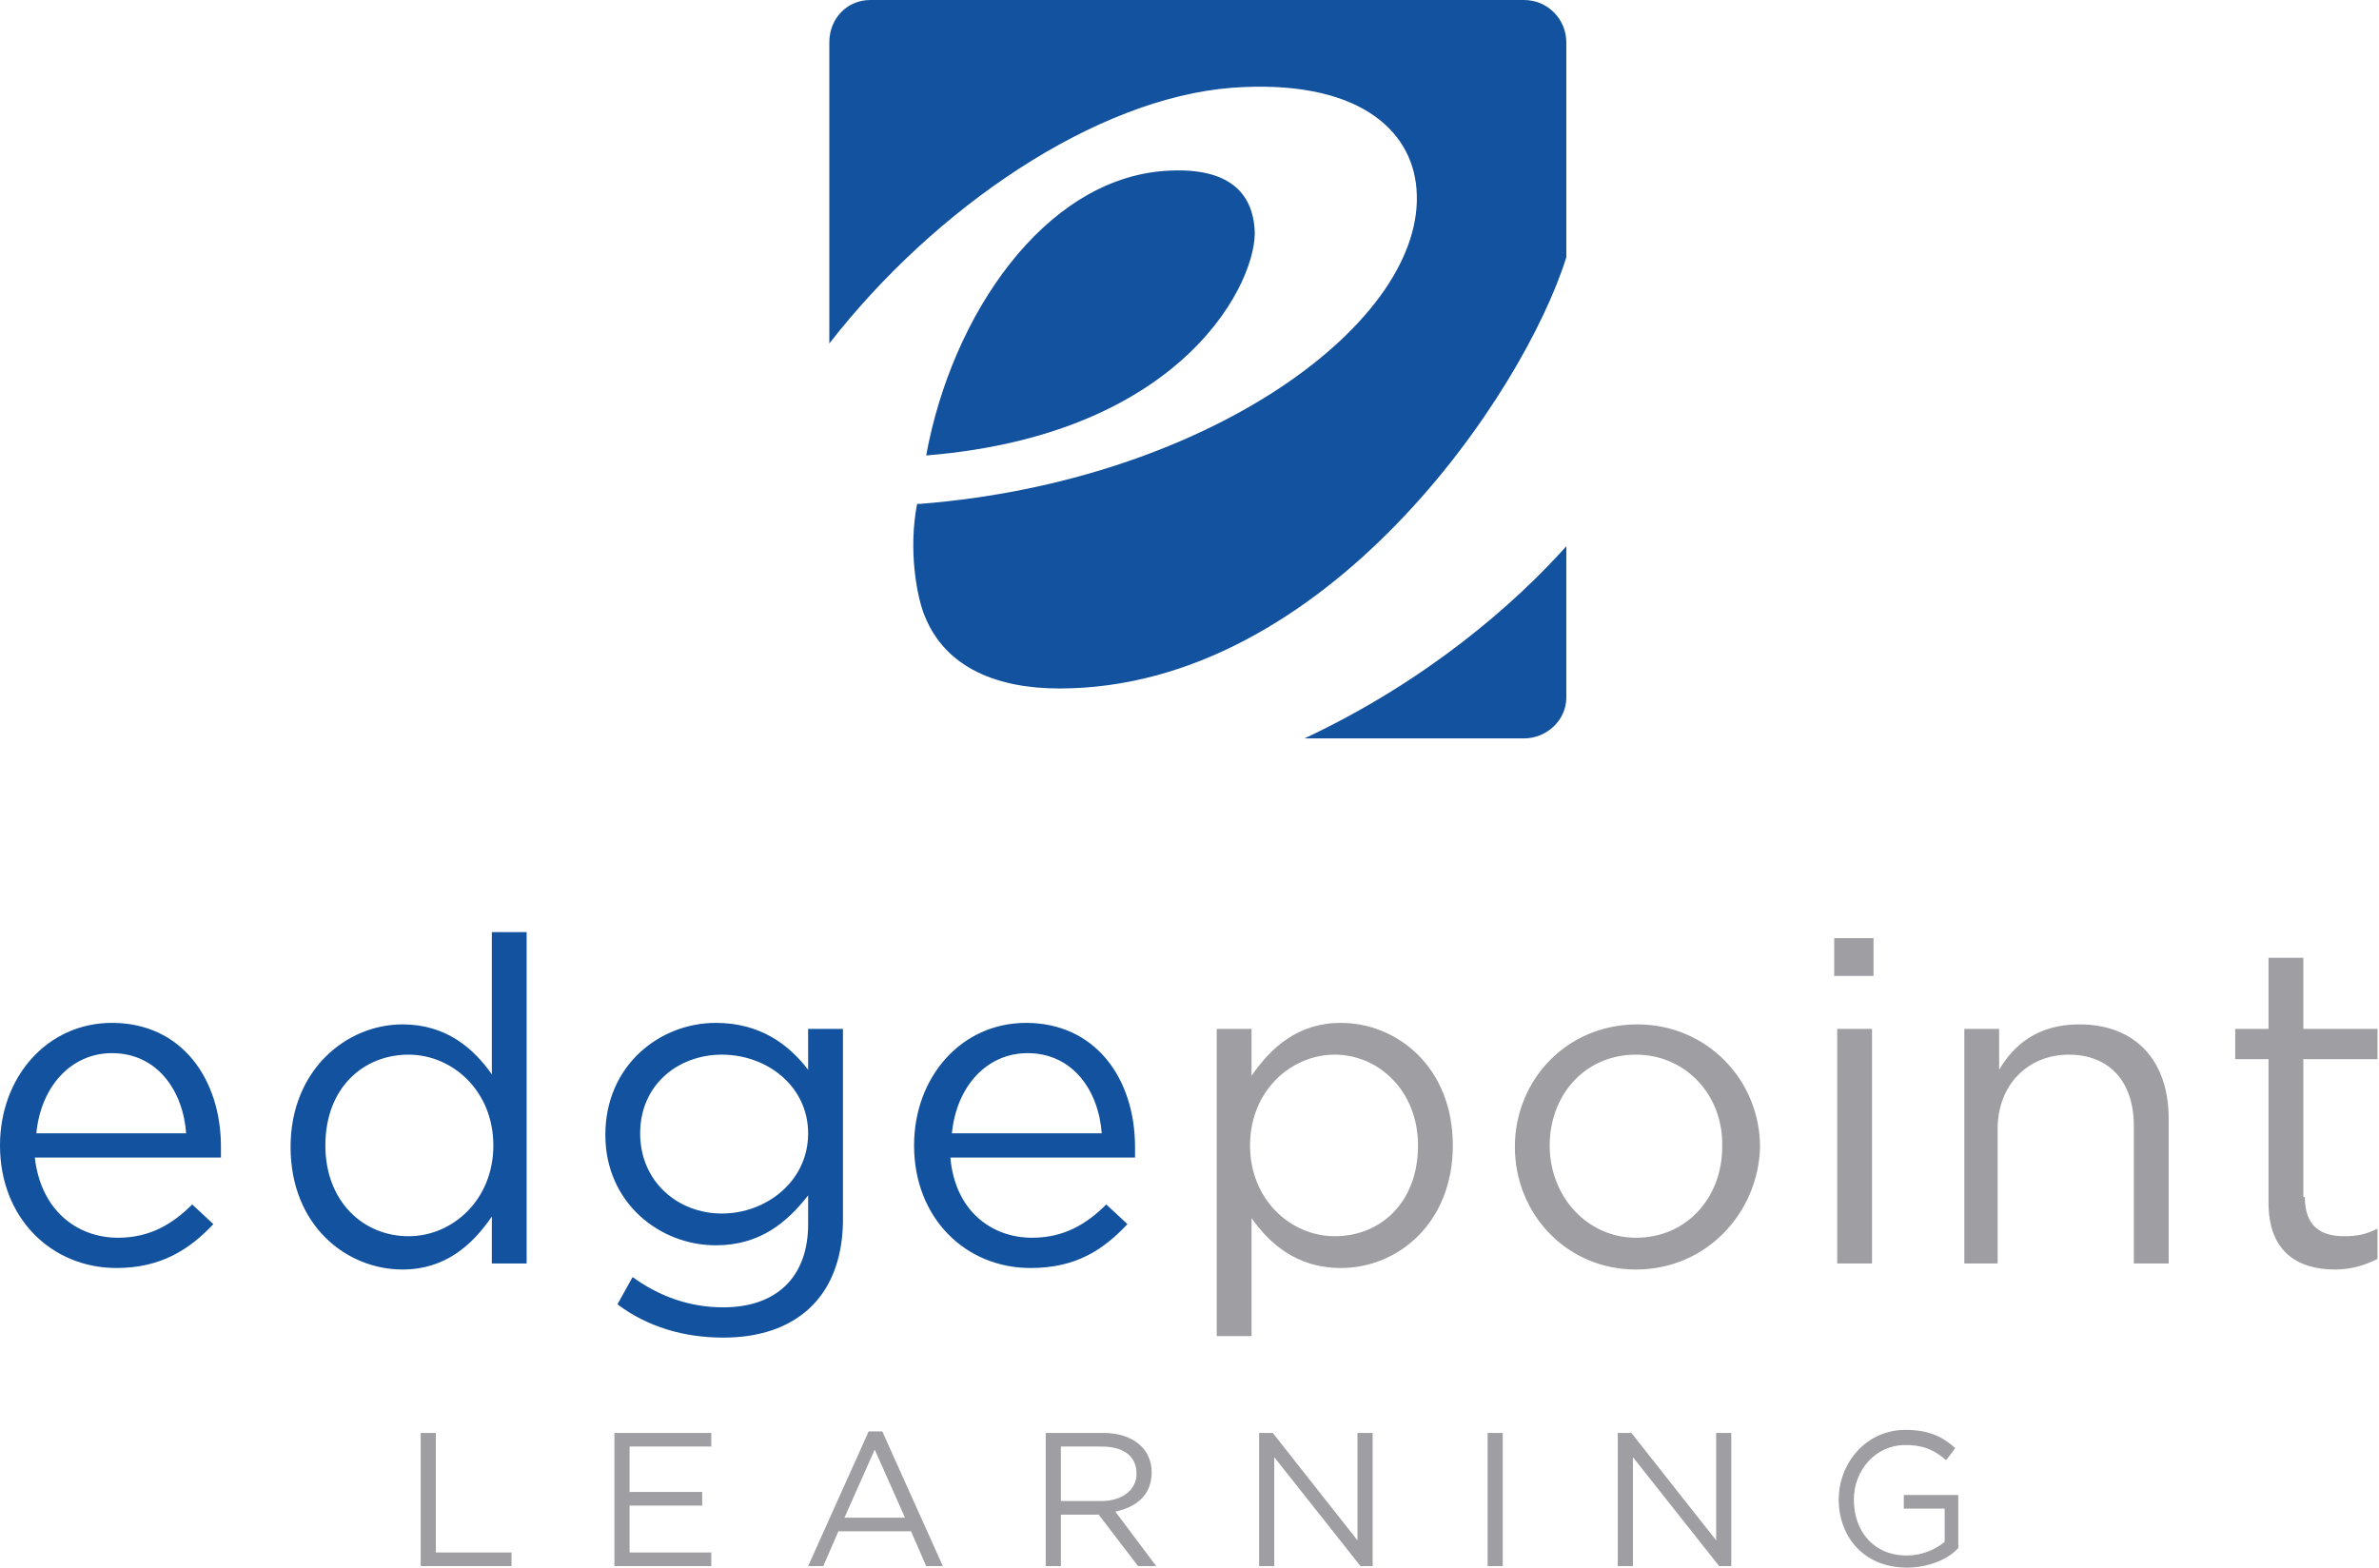 <svg xmlns="http://www.w3.org/2000/svg" viewBox="0 0 157.2 103.6" alt="EdgePoint Learning Logo">
  <path fill="#12529E" d="M7.8 81.8c2.1 0 3.6-.9 4.9-2.2l1.4 1.3c-1.6 1.7-3.5 2.9-6.4 2.9-4.3 0-7.7-3.3-7.7-8.1 0-4.5 3.1-8.1 7.4-8.1 4.6 0 7.2 3.7 7.2 8.2v.7H2.3c.4 3.5 2.8 5.3 5.5 5.3zm4.5-6.9c-.2-2.8-1.9-5.3-4.9-5.3-2.7 0-4.7 2.2-5 5.3h9.9zm20.2 8.6v-3.1c-1.3 1.9-3.1 3.5-5.9 3.5-3.7 0-7.4-2.9-7.4-8.1 0-5.1 3.7-8.1 7.4-8.1 2.9 0 4.7 1.6 5.9 3.3v-9.4h2.3v21.9h-2.3zM27 69.7c-3 0-5.5 2.2-5.5 6 0 3.7 2.5 6 5.5 6 2.9 0 5.6-2.4 5.6-6s-2.7-6-5.6-6zm20.8 18.7c-2.6 0-5-.7-7-2.2l1-1.8c1.8 1.3 3.8 2 6 2 3.4 0 5.6-1.9 5.6-5.5V79c-1.4 1.8-3.2 3.3-6.1 3.3-3.7 0-7.3-2.8-7.3-7.3 0-4.6 3.6-7.4 7.3-7.4 2.9 0 4.8 1.4 6.1 3.1V68h2.3v12.8c-.1 5-3.2 7.6-7.9 7.6zm-.1-18.7c-2.9 0-5.4 2-5.4 5.2s2.5 5.3 5.4 5.3 5.7-2.1 5.7-5.3c0-3.1-2.7-5.2-5.7-5.2zm20.5 12.1c2.1 0 3.6-.9 4.9-2.2l1.4 1.3c-1.6 1.7-3.4 2.9-6.4 2.9-4.3 0-7.7-3.3-7.7-8.1 0-4.5 3.1-8.1 7.4-8.1 4.6 0 7.2 3.7 7.2 8.2v.7H62.8c.3 3.5 2.7 5.3 5.4 5.3zm4.6-6.9c-.2-2.8-1.9-5.3-4.9-5.3-2.7 0-4.7 2.2-5 5.3h9.9z"/>
  <path fill="#9E9EA3" d="M88.6 83.8c-2.9 0-4.7-1.6-5.9-3.3v7.8h-2.3V68h2.3v3.1c1.3-1.9 3.1-3.5 5.9-3.5 3.7 0 7.4 2.9 7.4 8.1 0 5.1-3.6 8.1-7.4 8.1zm-.4-14.1c-2.9 0-5.6 2.4-5.6 6s2.7 6 5.6 6c3 0 5.5-2.2 5.5-6 0-3.6-2.6-6-5.5-6zm19.9 14.2c-4.6 0-8-3.7-8-8.1s3.4-8.1 8.1-8.1c4.6 0 8.1 3.7 8.1 8.1-.1 4.3-3.5 8.1-8.2 8.1zm0-14.2c-3.4 0-5.7 2.7-5.7 6 0 3.4 2.5 6.1 5.7 6.1 3.4 0 5.7-2.7 5.7-6 .1-3.4-2.4-6.1-5.7-6.1zm13.1-5.1V62h2.6v2.5h-2.6zm.2 18.9V68h2.3v15.5h-2.3zm10.7 0h-2.3V68h2.3v2.7c1-1.7 2.6-3 5.3-3 3.8 0 5.9 2.5 5.9 6.2v9.6H141v-9.1c0-2.9-1.6-4.7-4.3-4.7s-4.7 2-4.7 4.9v8.9zm20.2-4.4c0 1.9 1 2.6 2.6 2.6.8 0 1.4-.1 2.2-.5v2c-.8.4-1.7.7-2.8.7-2.5 0-4.4-1.2-4.4-4.4V70h-2.2v-2h2.2v-4.7h2.3V68h4.9v2h-4.9v9.1z"/>
  <path fill="#9E9EA3" d="M27.8 94.7h1v7.9h5v.9h-6v-8.8zm19.2.9h-5.4v3h4.8v.9h-4.8v3.1H47v.9h-6.4v-8.8H47v.9zm15.3 7.9h-1.1l-1-2.3h-4.8l-1 2.3h-1l4-8.9h.9l4 8.9zm-4.5-7.7l-2 4.5h4l-2-4.5zm17.4 7.7l-2.6-3.4h-2.5v3.4h-1v-8.8h3.8c1.9 0 3.2 1 3.2 2.6 0 1.5-1 2.3-2.4 2.6l2.7 3.6h-1.2zm-2.4-7.9h-2.7v3.6h2.7c1.3 0 2.3-.7 2.3-1.8 0-1.2-.9-1.8-2.3-1.8zm16.9-.9h1v8.8h-.8l-5.7-7.2v7.2h-1v-8.8h.9l5.6 7.1v-7.1zm9.6 0v8.8h-1v-8.8h1zm14.1 0h1v8.8h-.8l-5.7-7.2v7.2h-1v-8.8h.9l5.6 7.1v-7.1zm12.6 8.9c-2.8 0-4.5-2-4.5-4.5 0-2.4 1.8-4.6 4.4-4.6 1.5 0 2.4.4 3.3 1.2l-.6.8c-.7-.6-1.4-1-2.7-1-2 0-3.4 1.7-3.4 3.6 0 2.1 1.3 3.7 3.5 3.7 1 0 1.9-.4 2.5-.9v-2.2h-2.7v-.9h3.6v3.5c-.6.7-1.9 1.3-3.4 1.3z"/>
  <g fill="#12529E">
    <path d="M86.2 48.8h14.5c1.5 0 2.8-1.2 2.8-2.7v-10c-3.4 3.8-9.2 8.9-17.3 12.7zm-3.3-33.7c-.2-2.6-2-4.1-6-3.8-7.9.6-14 9.5-15.7 18.8 17.3-1.4 22-11.8 21.7-15z"/>
    <path d="M81.4 5.8c8.2-.6 11.9 2.7 12.2 6.7.7 8.7-13.7 19.3-32.8 20.8h-.2c-.6 3.1 0 6.2.5 7.4 1.4 3.5 4.9 4.8 8.9 4.8 17.6 0 30.7-19.5 33.5-28.5V2.8c0-1.5-1.2-2.8-2.8-2.8H57.5c-1.5 0-2.7 1.2-2.7 2.8v19.9c7-9 17.6-16.2 26.6-16.9z"/>
  </g>
</svg>
